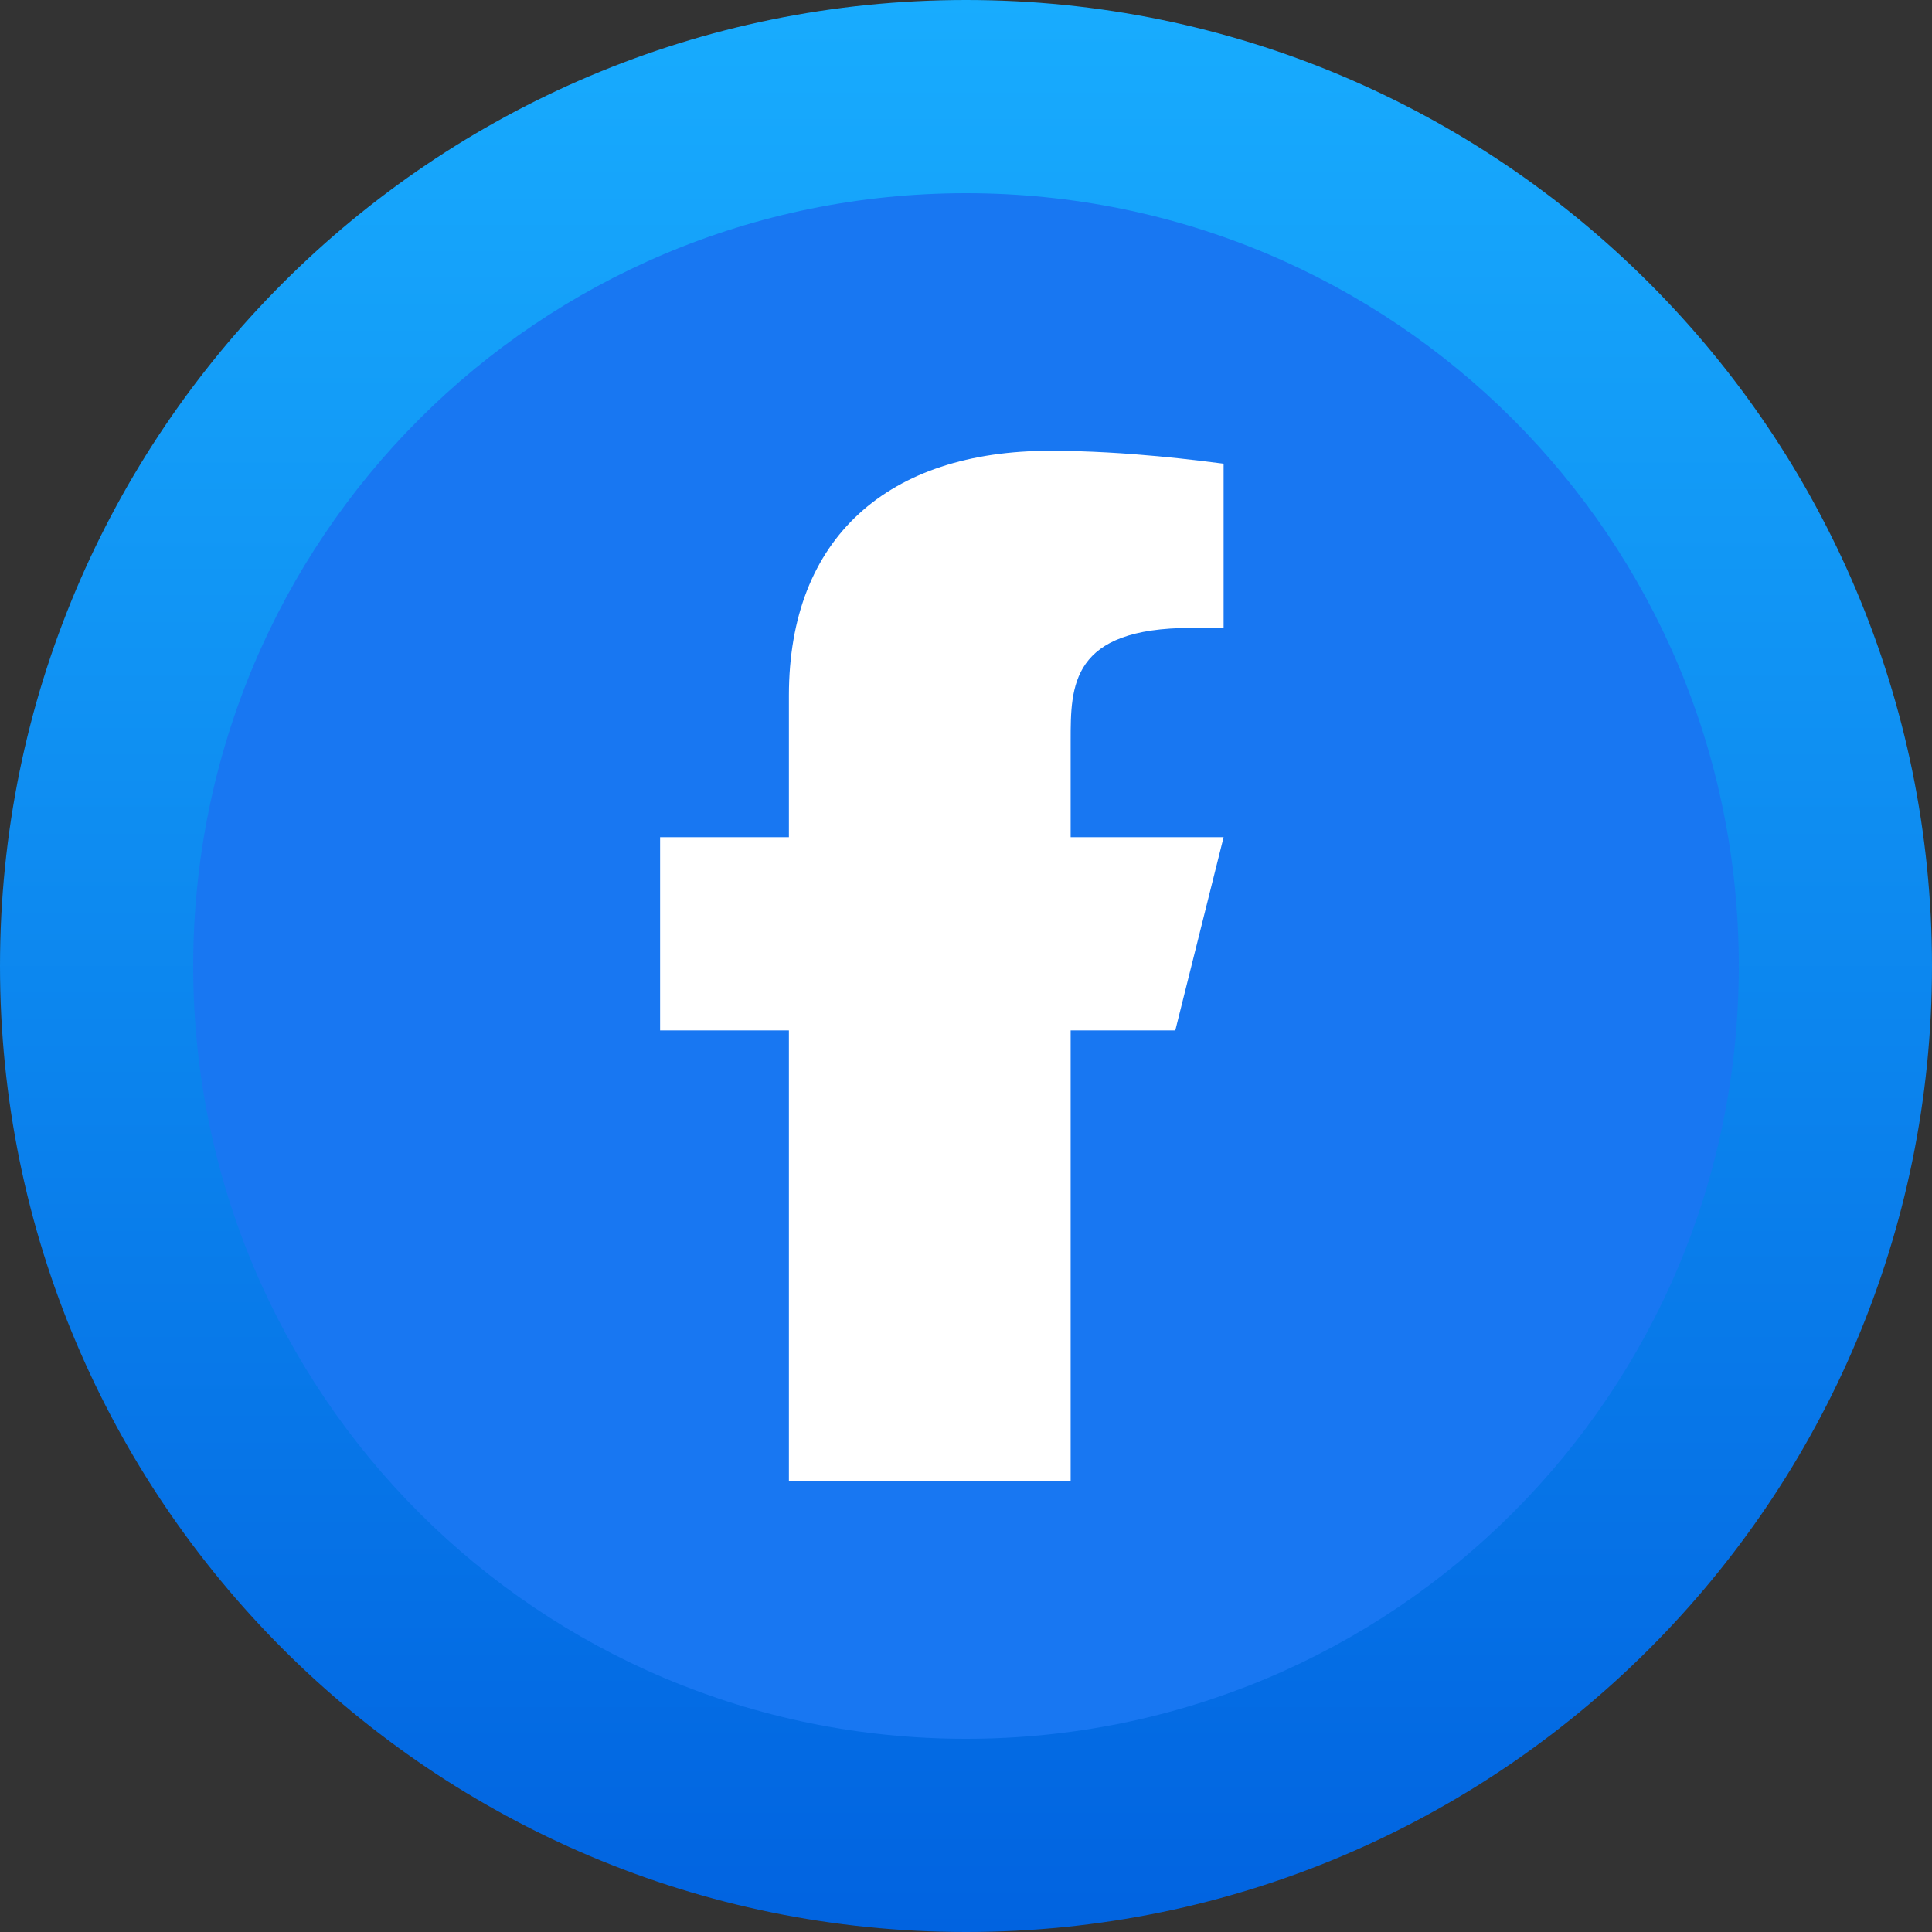 <svg width="48" height="48" viewBox="0 0 48 48" fill="none" xmlns="http://www.w3.org/2000/svg">
<rect x="0" y="0" width="48" height="48" fill="#333333" stroke="none"/>
<path d="M24 48C37.255 48 48 37.255 48 24C48 10.745 37.255 0 24 0C10.745 0 0 10.745 0 24C0 37.255 10.745 48 24 48Z" fill="url(#paint0_linear_0_1)"/>
<path d="M24 4.8C34.627 4.8 43.2 13.373 43.2 24C43.2 34.627 34.627 43.2 24 43.2C13.373 43.2 4.8 34.627 4.8 24C4.8 13.373 13.373 4.8 24 4.8Z" fill="#1877F2"/>
<path d="M26.6 25.6H29.2L30.4 20.8H26.6V18.4C26.6 17.04 26.6 15.6 29.6 15.6H30.4V11.52C29.876 11.456 28.024 11.2 26.088 11.2C22.076 11.2 19.6 13.348 19.6 17.28V20.8H16.4V25.6H19.6V36.8H26.6V25.6Z" fill="white"/>
<defs>
<linearGradient id="paint0_linear_0_1" x1="24" y1="0" x2="24" y2="48" gradientUnits="userSpaceOnUse">
<stop stop-color="#18ACFE"/>
<stop offset="1" stop-color="#0163E0"/>
</linearGradient>
</defs>
</svg>